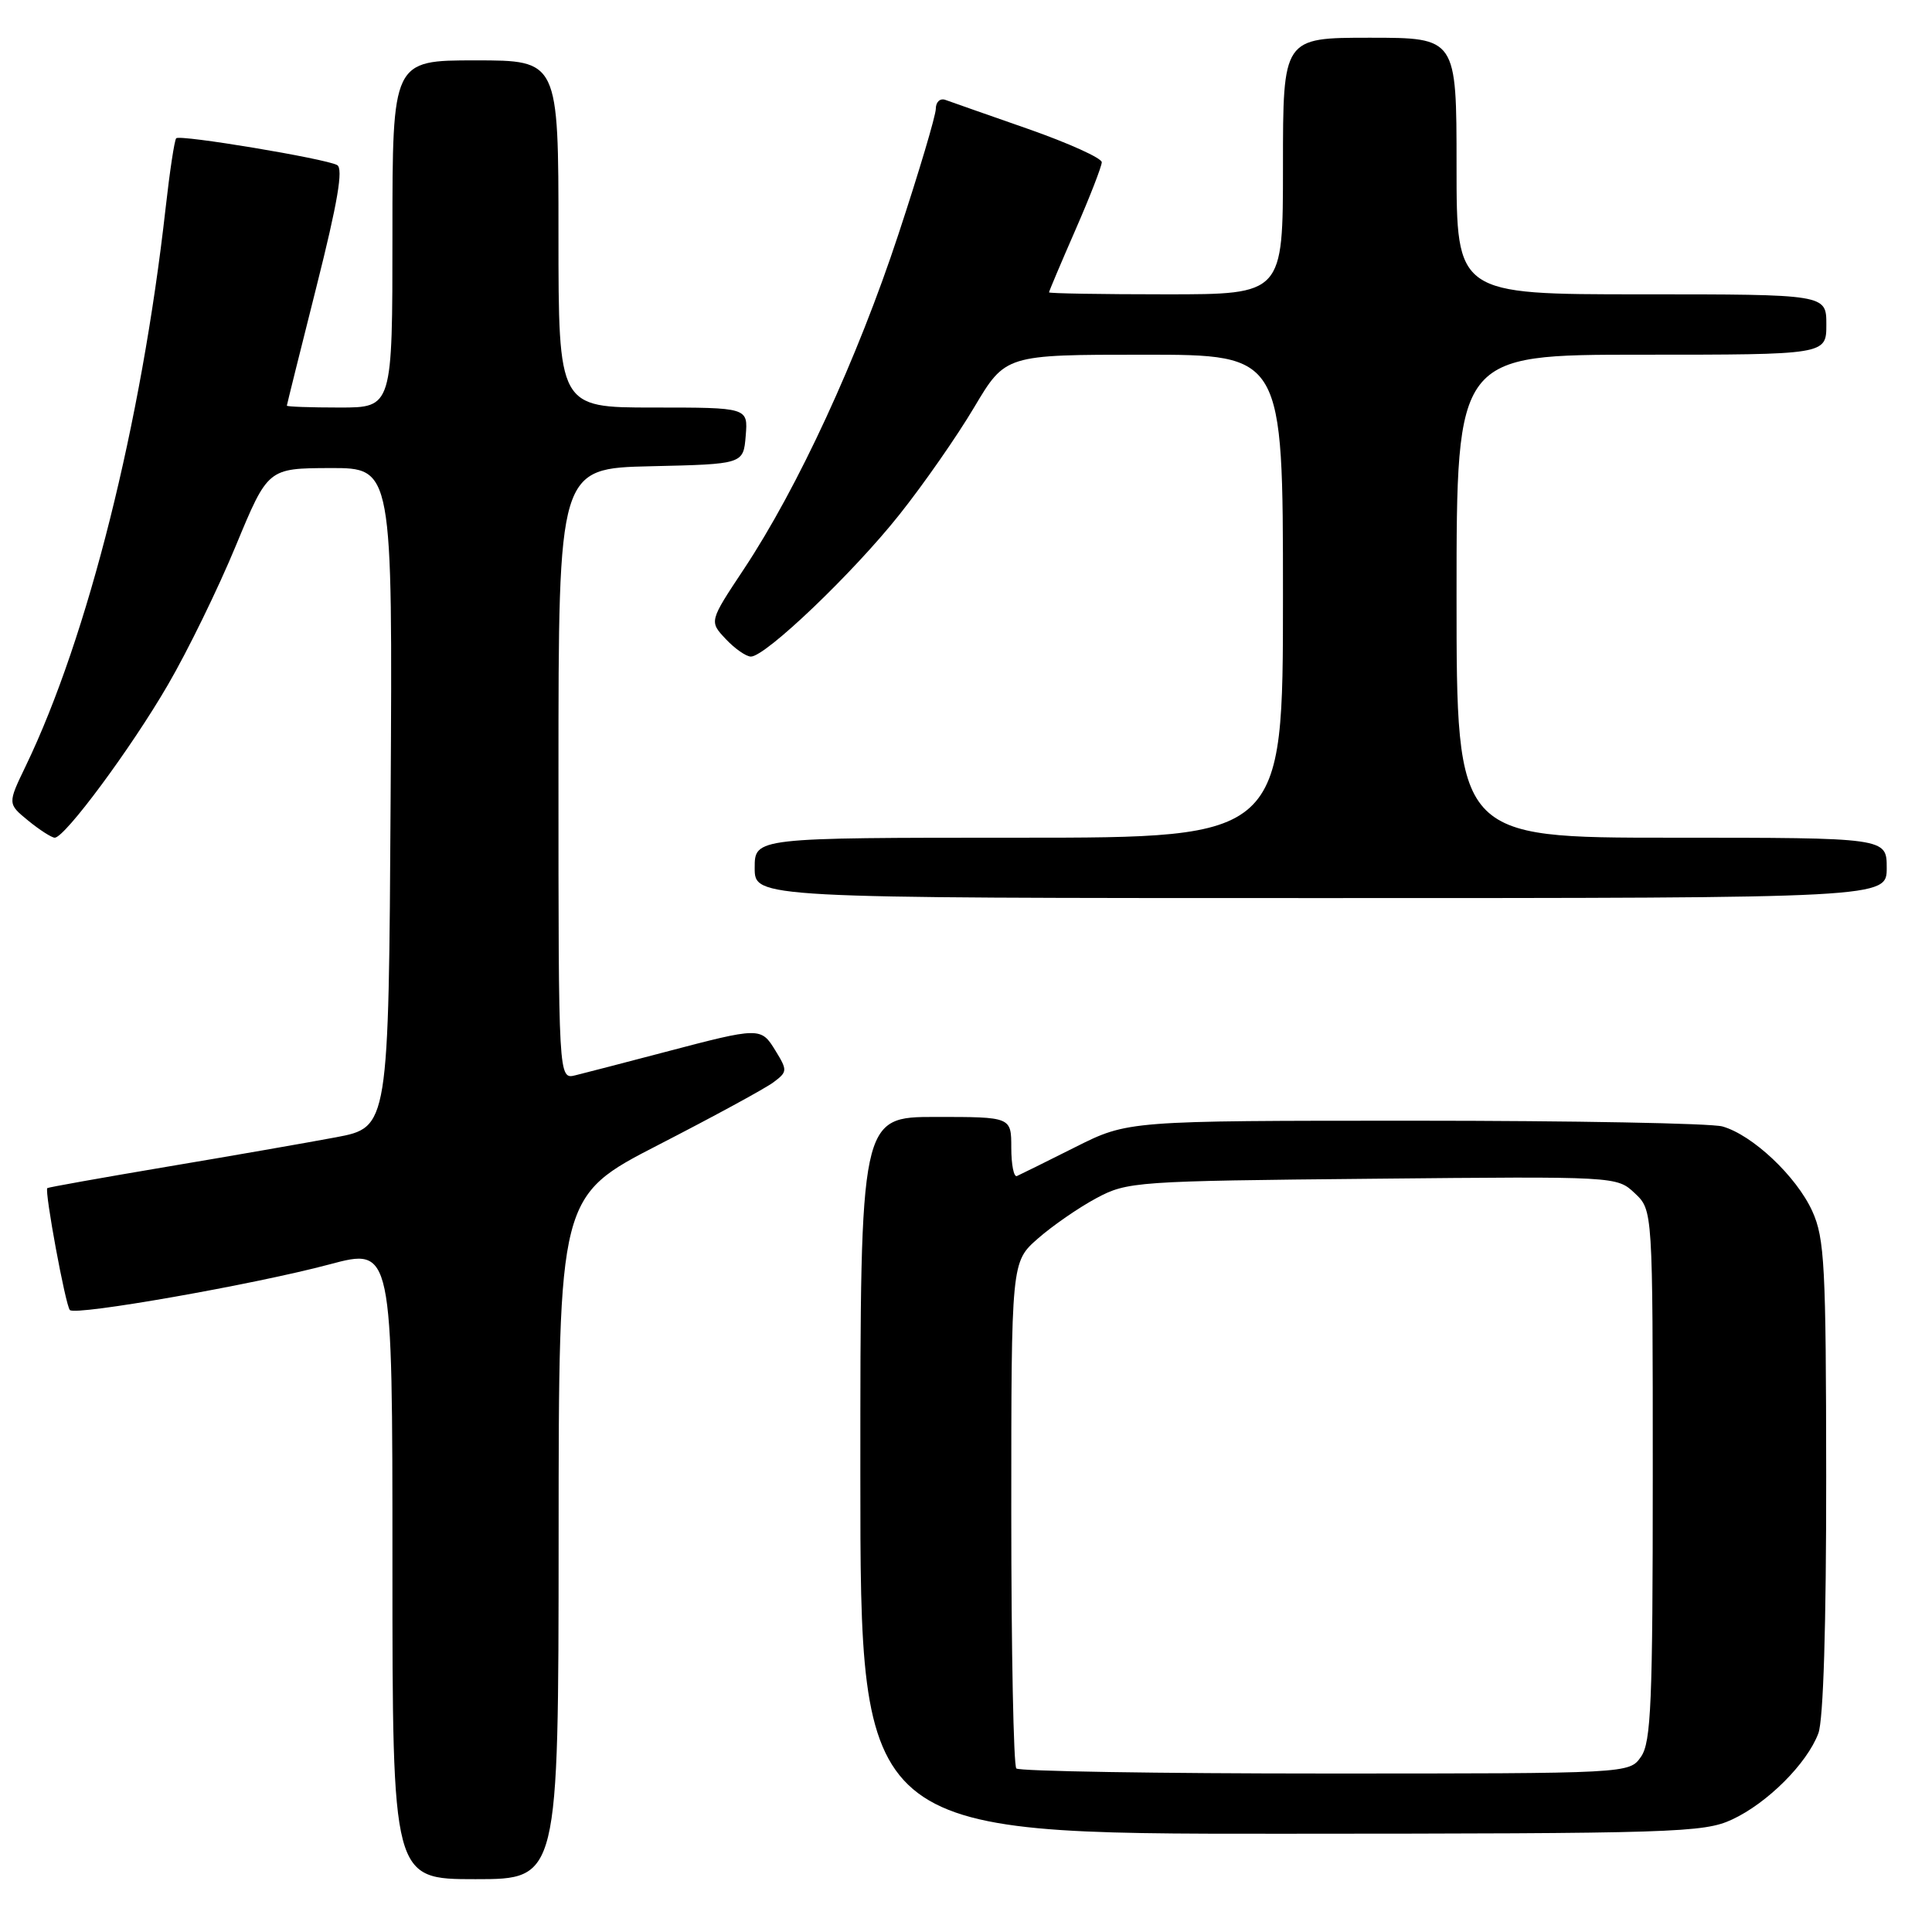 <?xml version="1.0" encoding="UTF-8" standalone="no"?>
<!DOCTYPE svg PUBLIC "-//W3C//DTD SVG 1.1//EN" "http://www.w3.org/Graphics/SVG/1.1/DTD/svg11.dtd" >
<svg xmlns="http://www.w3.org/2000/svg" xmlns:xlink="http://www.w3.org/1999/xlink" version="1.1" viewBox="0 0 256 256">
 <g >
 <path fill="currentColor"
d=" M 74.02 203.75 C 74.03 158.50 74.03 158.50 87.27 151.69 C 94.54 147.95 101.39 144.23 102.47 143.42 C 104.34 142.03 104.36 141.83 102.76 139.23 C 100.83 136.08 100.73 136.08 88.00 139.43 C 82.78 140.80 77.49 142.18 76.25 142.48 C 74.00 143.04 74.00 143.04 74.00 102.55 C 74.00 62.06 74.00 62.06 86.25 61.78 C 98.50 61.50 98.50 61.50 98.81 57.75 C 99.12 54.00 99.12 54.00 86.56 54.00 C 74.00 54.00 74.00 54.00 74.00 31.00 C 74.00 8.00 74.00 8.00 63.00 8.00 C 52.00 8.00 52.00 8.00 52.00 31.00 C 52.00 54.00 52.00 54.00 45.00 54.00 C 41.15 54.00 38.00 53.89 38.01 53.75 C 38.02 53.61 39.78 46.53 41.93 38.00 C 44.75 26.81 45.51 22.32 44.67 21.87 C 43.08 21.01 23.86 17.81 23.35 18.32 C 23.12 18.54 22.49 22.72 21.94 27.61 C 18.75 56.06 11.64 84.41 3.41 101.50 C 1.00 106.50 1.00 106.50 3.75 108.75 C 5.26 109.98 6.84 110.99 7.25 111.00 C 8.59 111.00 17.37 99.15 22.25 90.74 C 24.87 86.25 28.92 77.95 31.25 72.31 C 35.50 62.05 35.50 62.05 43.76 62.02 C 52.02 62.00 52.02 62.00 51.76 105.69 C 51.50 149.38 51.50 149.38 44.50 150.70 C 40.65 151.42 30.53 153.19 22.00 154.62 C 13.47 156.06 6.40 157.32 6.27 157.43 C 5.87 157.77 8.69 173.03 9.26 173.59 C 10.03 174.36 33.73 170.19 43.65 167.54 C 52.00 165.31 52.00 165.31 52.00 207.16 C 52.00 249.00 52.00 249.00 63.00 249.00 C 74.00 249.00 74.00 249.00 74.02 203.75 Z  M 229.50 241.10 C 234.18 238.93 239.43 233.69 240.94 229.68 C 241.61 227.91 241.99 215.30 241.98 195.68 C 241.96 167.68 241.77 164.09 240.14 160.49 C 238.04 155.87 232.21 150.38 228.23 149.26 C 226.73 148.84 208.39 148.50 187.48 148.50 C 149.46 148.50 149.46 148.50 142.48 152.00 C 138.64 153.93 135.16 155.65 134.75 155.83 C 134.34 156.02 134.00 154.33 134.00 152.08 C 134.00 148.00 134.00 148.00 124.00 148.00 C 114.00 148.00 114.00 148.00 114.00 195.50 C 114.00 243.00 114.00 243.00 169.75 242.98 C 221.93 242.96 225.76 242.84 229.50 241.10 Z  M 250.00 115.00 C 250.00 111.00 250.00 111.00 221.50 111.00 C 193.00 111.00 193.00 111.00 193.00 79.00 C 193.00 47.00 193.00 47.00 217.50 47.00 C 242.00 47.00 242.00 47.00 242.00 43.00 C 242.00 39.00 242.00 39.00 217.50 39.00 C 193.00 39.00 193.00 39.00 193.00 22.00 C 193.00 5.00 193.00 5.00 181.50 5.00 C 170.00 5.00 170.00 5.00 170.00 22.00 C 170.00 39.00 170.00 39.00 154.50 39.00 C 145.97 39.00 139.00 38.88 139.00 38.74 C 139.00 38.60 140.57 34.88 142.49 30.49 C 144.41 26.10 145.98 22.05 145.99 21.50 C 145.99 20.95 141.61 18.97 136.25 17.09 C 130.89 15.22 125.94 13.48 125.25 13.23 C 124.56 12.99 124.00 13.52 124.00 14.41 C 124.00 15.30 121.77 22.79 119.04 31.06 C 113.62 47.52 105.71 64.65 98.56 75.42 C 93.97 82.34 93.97 82.34 96.16 84.67 C 97.36 85.95 98.87 87.00 99.50 87.00 C 101.44 87.00 113.03 75.93 119.16 68.21 C 122.35 64.21 126.82 57.79 129.09 53.96 C 133.23 47.00 133.23 47.00 151.61 47.00 C 170.00 47.00 170.00 47.00 170.00 79.00 C 170.00 111.00 170.00 111.00 135.00 111.00 C 100.00 111.00 100.00 111.00 100.00 115.00 C 100.00 119.00 100.00 119.00 175.00 119.00 C 250.00 119.00 250.00 119.00 250.00 115.00 Z  M 134.67 234.33 C 134.30 233.97 134.00 218.71 134.00 200.44 C 134.00 167.21 134.00 167.21 137.53 164.11 C 139.47 162.41 142.96 160.00 145.28 158.76 C 149.37 156.57 150.50 156.49 181.87 156.19 C 214.21 155.87 214.24 155.87 216.62 158.11 C 219.00 160.35 219.00 160.35 219.00 195.45 C 219.00 225.60 218.78 230.87 217.44 232.78 C 215.89 235.00 215.89 235.00 175.61 235.00 C 153.46 235.00 135.03 234.70 134.67 234.33 Z "/>
</g>
</svg>